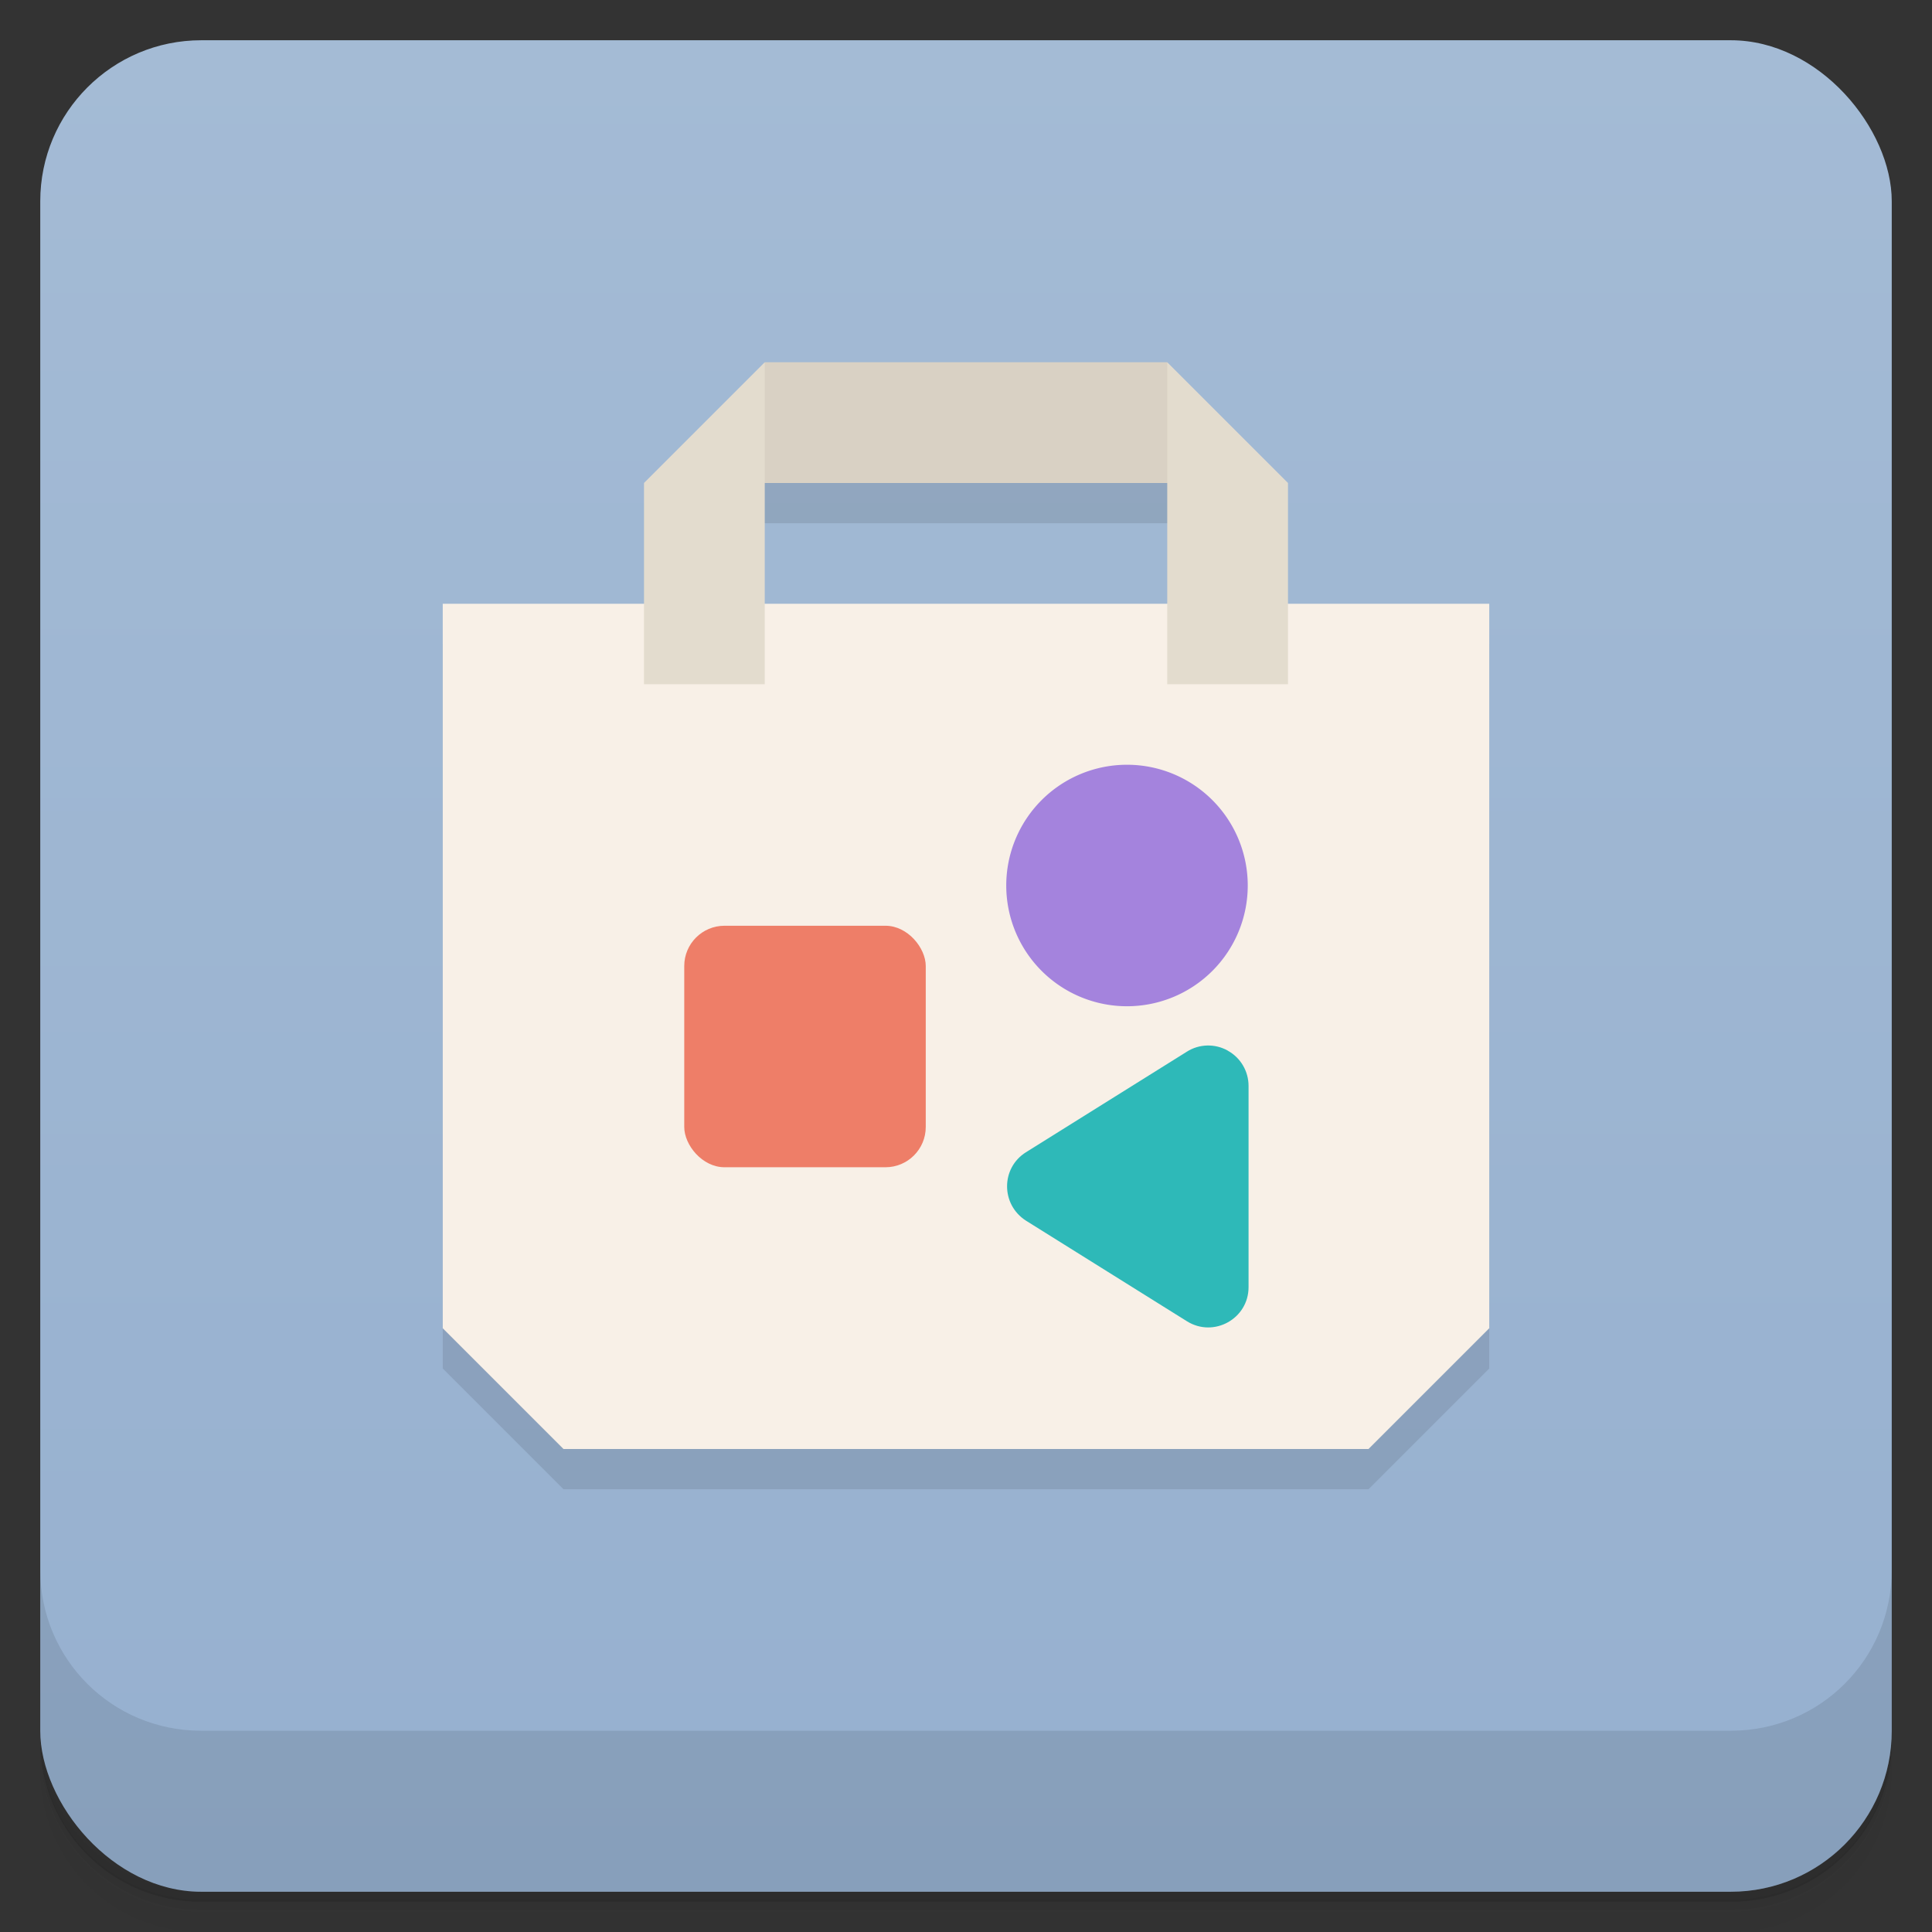 <svg version="1.1" viewBox="0 0 48 48" xmlns="http://www.w3.org/2000/svg">
 <rect x="0" y="0" width="48" height="48" fill="#333333" stroke="none"/>
 <defs>
  <linearGradient id="bg" x2="0" y1="1" y2="47" gradientUnits="userSpaceOnUse">
   <stop style="stop-color:#a4bbd5" offset="0"/>
   <stop style="stop-color:#96b0cf" offset="1"/>
  </linearGradient>
 </defs>
 <path d="m1 43v0.25c0 2.22 1.78 4 4 4h38c2.22 0 4-1.78 4-4v-0.25c0 2.22-1.78 4-4 4h-38c-2.22 0-4-1.78-4-4zm0 0.5v0.5c0 2.22 1.78 4 4 4h38c2.22 0 4-1.78 4-4v-0.5c0 2.22-1.78 4-4 4h-38c-2.22 0-4-1.78-4-4z" style="opacity:.02"/>
 <path d="m1 43.2v0.25c0 2.22 1.78 4 4 4h38c2.22 0 4-1.78 4-4v-0.25c0 2.22-1.78 4-4 4h-38c-2.22 0-4-1.78-4-4z" style="opacity:.05"/>
 <path d="m1 43v0.25c0 2.22 1.78 4 4 4h38c2.22 0 4-1.78 4-4v-0.25c0 2.22-1.78 4-4 4h-38c-2.22 0-4-1.78-4-4z" style="opacity:.1"/>
 <rect x="1" y="1" width="46" height="46" rx="4" style="fill:url(#bg)"/>
 <path d="m1 39v4c0 2.22 1.78 4 4 4h38c2.22 0 4-1.78 4-4v-4c0 2.22-1.78 4-4 4h-38c-2.22 0-4-1.78-4-4z" style="opacity:.1"/>
 <path d="m18 11v2h12v-2zm-7 5v18l3 3h20l3-3v-18z" style="opacity:.1"/>
 <path d="m11 15h26v18l-3 3h-20l-3-3z" style="fill:#f8f0e7"/>
 <path d="m19 9h10l1 3h-12z" style="fill:#d9d1c4"/>
 <path d="m19 9-3 3v5h3zm10 0v8h3v-5z" style="fill:#e3dcce"/>
 <rect x="17" y="23" width="6" height="6" ry="1" style="fill:#ee7e68"/>
 <path d="m31 22a3 3 0 0 1-3 3 3 3 0 0 1-3-3 3 3 0 0 1 3-3 3 3 0 0 1 3 3z" style="fill:#a483dd"/>
 <path d="m30.5 26.1c-0.318-0.176-0.706-0.165-1.01 0.027l-4 2.5c-0.626 0.392-0.626 1.3 0 1.7l4 2.5c0.666 0.415 1.53-0.063 1.53-0.848v-5c2.9e-5 -0.364-0.197-0.699-0.516-0.875z" style="fill:#2eb9b8"/>
</svg>
